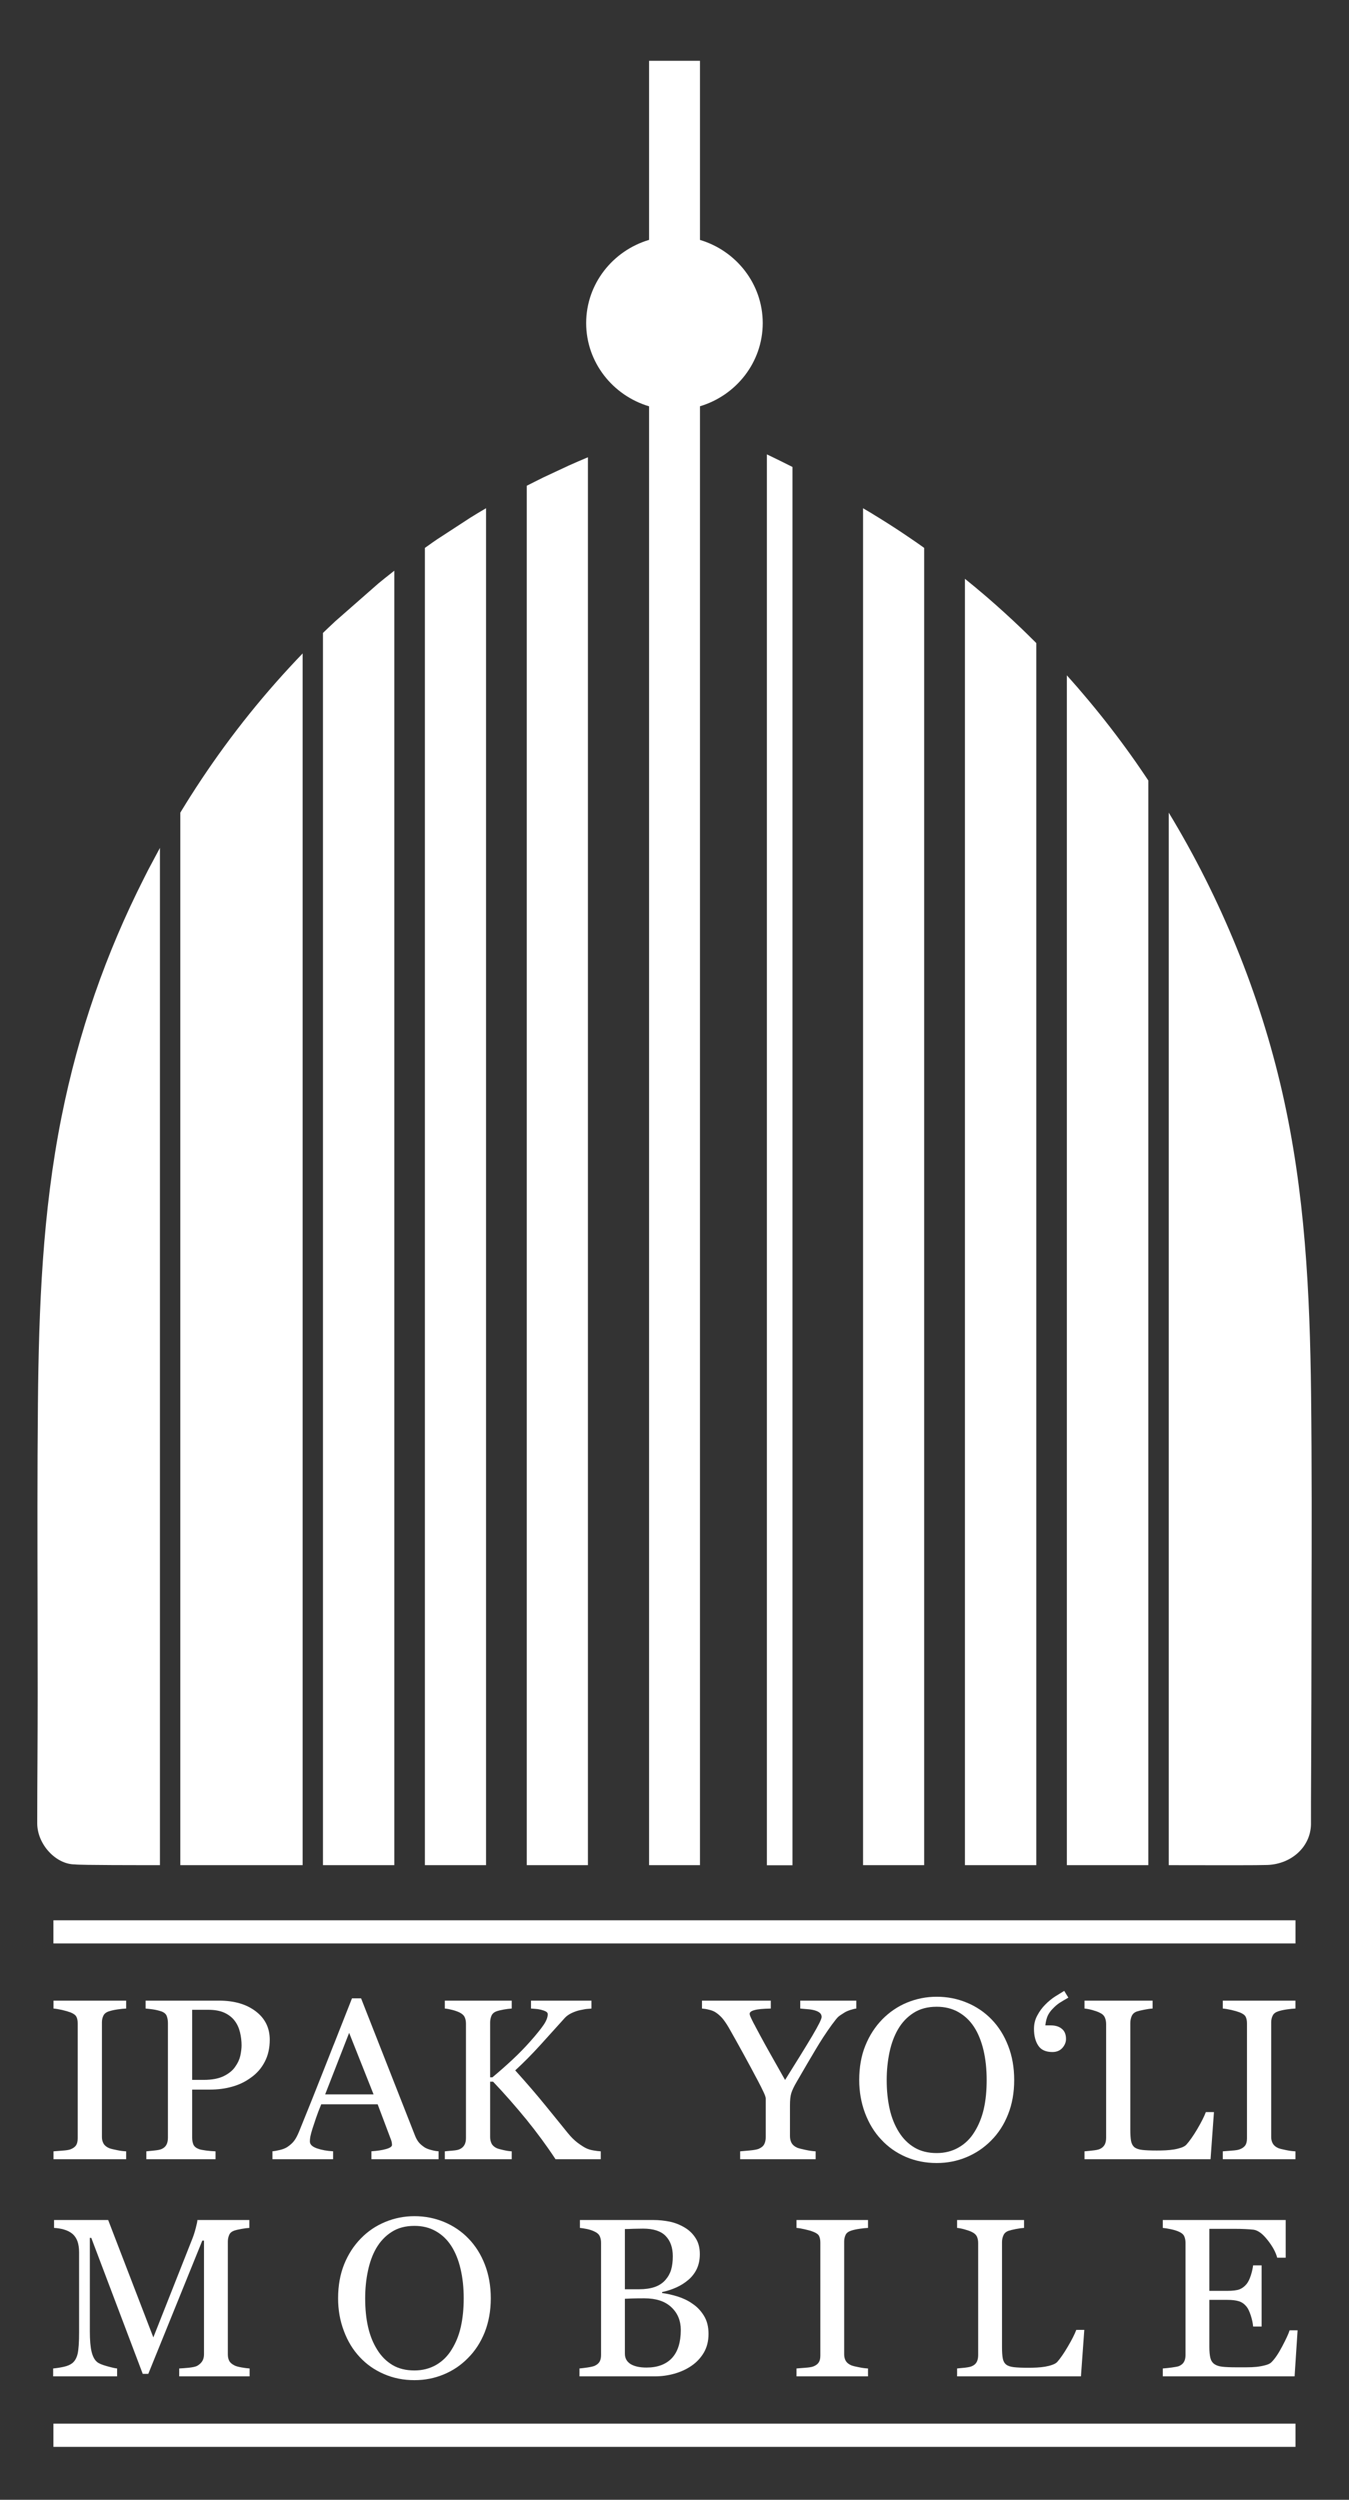 <?xml version="1.0" encoding="UTF-8" standalone="no"?><svg width='27' height='50' viewBox='0 0 27 50' fill='none' xmlns='http://www.w3.org/2000/svg'>
<rect x="0" y="0" width="27" height="50" fill="#333333" stroke="none"/>
<g clip-path='url(#clip0_9_3569)'>
<g clip-path='url(#clip1_9_3569)'>
<g clip-path='url(#clip2_9_3569)'>
<path d='M12.991 1.216V4.798C12.264 5.014 11.732 5.679 11.732 6.462C11.732 7.246 12.264 7.911 12.991 8.127V37.306H14.01V8.126C14.736 7.909 15.266 7.245 15.266 6.462C15.266 5.68 14.736 5.015 14.01 4.799V1.216H12.991Z' fill='white'/>
<path d='M11.767 9.146V37.306H10.543V9.716L10.565 9.705C10.61 9.682 10.654 9.659 10.699 9.637C10.757 9.608 10.814 9.579 10.872 9.551L11.064 9.461C11.169 9.412 11.275 9.363 11.381 9.313C11.425 9.294 11.469 9.275 11.513 9.255L11.567 9.231L11.767 9.146Z' fill='white'/>
<path d='M9.728 10.165V37.306H8.504V10.959C8.532 10.939 8.56 10.919 8.588 10.9L8.598 10.893L8.599 10.892L8.639 10.863C8.677 10.838 8.714 10.812 8.751 10.786L9.413 10.355C9.46 10.326 9.506 10.298 9.553 10.269L9.558 10.266C9.615 10.233 9.671 10.199 9.728 10.165Z' fill='white'/>
<path d='M7.572 11.671L6.712 12.425L6.563 12.565C6.53 12.597 6.497 12.629 6.464 12.66V37.306H7.892V11.415C7.829 11.466 7.765 11.516 7.701 11.566L7.684 11.58C7.665 11.596 7.645 11.611 7.626 11.627L7.572 11.671Z' fill='white'/>
<path d='M6.057 13.07V37.306H3.609V16.254L3.73 16.057C3.757 16.015 3.783 15.973 3.81 15.93C4.395 15.009 5.047 14.159 5.784 13.36C5.833 13.307 5.883 13.253 5.933 13.2L5.935 13.198L5.938 13.195L6.057 13.07Z' fill='white'/>
<path d='M2.982 17.369L2.959 17.413C2.935 17.461 2.911 17.508 2.887 17.555C2.116 19.077 1.571 20.642 1.231 22.342C0.85 24.251 0.777 26.155 0.759 28.087C0.746 29.441 0.749 30.794 0.752 32.148C0.753 32.718 0.754 33.289 0.754 33.859C0.754 34.34 0.752 34.752 0.75 35.163C0.748 35.575 0.745 35.987 0.745 36.468C0.745 36.892 1.121 37.291 1.497 37.291C1.603 37.307 2.847 37.306 3.143 37.306H3.201V16.959L2.982 17.369Z' fill='white'/>
<path d='M23.392 37.306V16.254C24.433 17.969 25.216 19.878 25.664 21.846C26.121 23.85 26.217 25.849 26.241 27.887C26.257 29.309 26.254 30.732 26.25 32.154L26.25 32.191C26.249 32.784 26.247 33.376 26.247 33.968C26.247 34.183 26.245 34.655 26.243 35.133L26.243 35.153V35.155C26.24 35.797 26.237 36.444 26.239 36.493C26.227 36.965 25.815 37.303 25.33 37.303C25.2 37.309 24.451 37.308 23.877 37.307H23.837C23.663 37.306 23.506 37.306 23.392 37.306Z' fill='white'/>
<path d='M21.353 37.306H22.984V15.612C22.947 15.557 22.91 15.502 22.873 15.447L22.836 15.393C22.8 15.339 22.763 15.286 22.726 15.233C22.386 14.749 22.026 14.285 21.642 13.838C21.591 13.777 21.538 13.717 21.486 13.658L21.353 13.508V37.306Z' fill='white'/>
<path d='M20.741 12.863V37.306H19.313V11.577L19.515 11.742C19.59 11.805 19.663 11.866 19.737 11.929C19.976 12.135 20.21 12.347 20.438 12.565C20.485 12.61 20.531 12.655 20.577 12.7L20.632 12.755L20.714 12.835L20.741 12.863Z' fill='white'/>
<path d='M18.497 37.306V10.959C18.478 10.945 18.459 10.932 18.44 10.918L18.421 10.905L18.388 10.881L18.379 10.875L18.349 10.854L18.267 10.798C18.047 10.646 17.823 10.5 17.596 10.36C17.552 10.332 17.507 10.305 17.462 10.278L17.457 10.274C17.408 10.245 17.359 10.216 17.31 10.187L17.309 10.186L17.302 10.182L17.274 10.165V37.306H18.497Z' fill='white'/>
<path d='M15.861 9.34V37.308H15.349V9.088C15.522 9.171 15.693 9.255 15.861 9.34Z' fill='white'/>
<path d='M25.929 38.409H1.069V38.872H25.929V38.409Z' fill='white'/>
<path d='M25.929 48.477H1.069V48.941H25.929V48.477Z' fill='white'/>
<path d='M24.474 43.188H25.928V43.03C25.877 43.028 25.816 43.021 25.744 43.006C25.672 42.992 25.62 42.979 25.588 42.967C25.535 42.945 25.498 42.914 25.476 42.876C25.454 42.838 25.443 42.795 25.443 42.746V40.449C25.443 40.4 25.453 40.355 25.473 40.315C25.492 40.275 25.531 40.246 25.588 40.228C25.637 40.213 25.694 40.2 25.759 40.191C25.824 40.181 25.88 40.176 25.928 40.174V40.016H24.474V40.174C24.518 40.177 24.575 40.187 24.644 40.202C24.713 40.218 24.77 40.235 24.815 40.252C24.877 40.277 24.917 40.306 24.933 40.341C24.95 40.376 24.958 40.419 24.958 40.471V42.77C24.958 42.83 24.947 42.876 24.925 42.91C24.901 42.944 24.865 42.97 24.815 42.989C24.784 43.002 24.729 43.011 24.651 43.016C24.574 43.022 24.515 43.027 24.474 43.03V43.188Z' fill='white'/>
<path d='M24.229 43.188L24.297 42.245H24.135C24.103 42.331 24.046 42.444 23.964 42.584C23.881 42.723 23.808 42.827 23.746 42.895C23.725 42.919 23.692 42.939 23.648 42.955C23.603 42.97 23.554 42.983 23.501 42.992C23.446 43.001 23.388 43.007 23.328 43.01C23.267 43.013 23.209 43.014 23.152 43.014C23.028 43.014 22.932 43.01 22.863 43.002C22.794 42.994 22.742 42.976 22.707 42.95C22.671 42.919 22.648 42.877 22.638 42.823C22.628 42.769 22.623 42.693 22.623 42.594V40.463C22.623 40.413 22.633 40.367 22.651 40.324C22.671 40.28 22.705 40.25 22.757 40.232C22.788 40.222 22.837 40.21 22.904 40.197C22.972 40.183 23.026 40.176 23.069 40.174V40.016H21.706V40.174C21.747 40.177 21.8 40.187 21.863 40.204C21.925 40.222 21.974 40.239 22.009 40.257C22.061 40.28 22.095 40.312 22.112 40.351C22.13 40.39 22.139 40.435 22.139 40.485V42.757C22.139 42.815 22.129 42.863 22.108 42.9C22.087 42.937 22.054 42.966 22.009 42.985C21.982 42.997 21.934 43.007 21.865 43.014C21.796 43.021 21.743 43.027 21.706 43.03V43.188H24.229Z' fill='white'/>
<path fill-rule='evenodd' clip-rule='evenodd' d='M20.178 40.919C20.098 40.712 19.987 40.536 19.845 40.39C19.706 40.247 19.543 40.136 19.353 40.057C19.164 39.978 18.962 39.938 18.748 39.938C18.542 39.938 18.344 39.977 18.156 40.054C17.967 40.132 17.802 40.245 17.659 40.39C17.515 40.538 17.402 40.712 17.32 40.915C17.238 41.117 17.197 41.347 17.197 41.605C17.197 41.84 17.237 42.061 17.314 42.267C17.393 42.474 17.5 42.65 17.637 42.794C17.773 42.942 17.936 43.057 18.126 43.14C18.316 43.222 18.523 43.264 18.748 43.264C18.959 43.264 19.158 43.225 19.344 43.147C19.53 43.07 19.694 42.959 19.835 42.817C19.98 42.672 20.095 42.497 20.176 42.291C20.258 42.086 20.299 41.857 20.299 41.605C20.299 41.354 20.259 41.126 20.178 40.919ZM19.691 42.179C19.652 42.35 19.59 42.504 19.505 42.64C19.424 42.774 19.317 42.879 19.187 42.953C19.057 43.028 18.91 43.065 18.748 43.065C18.576 43.065 18.427 43.028 18.302 42.954C18.178 42.88 18.075 42.778 17.993 42.647C17.908 42.512 17.846 42.359 17.807 42.186C17.768 42.013 17.747 41.819 17.747 41.605C17.747 41.411 17.766 41.226 17.803 41.05C17.84 40.874 17.897 40.721 17.973 40.59C18.053 40.452 18.157 40.342 18.285 40.261C18.412 40.179 18.566 40.138 18.748 40.138C18.91 40.138 19.054 40.173 19.18 40.244C19.306 40.315 19.411 40.413 19.494 40.54C19.578 40.668 19.64 40.823 19.684 41.005C19.727 41.187 19.748 41.387 19.748 41.605C19.748 41.816 19.73 42.008 19.691 42.179Z' fill='white'/>
<path d='M17.015 40.204C17.072 40.186 17.112 40.176 17.139 40.174V40.016H16.017V40.174C16.061 40.179 16.109 40.183 16.161 40.187C16.212 40.19 16.26 40.198 16.304 40.21C16.346 40.222 16.381 40.238 16.406 40.259C16.432 40.28 16.445 40.308 16.445 40.342C16.445 40.383 16.382 40.51 16.257 40.721C16.132 40.931 15.95 41.226 15.713 41.603C15.593 41.391 15.495 41.219 15.422 41.088C15.347 40.956 15.274 40.823 15.203 40.691C15.179 40.645 15.153 40.596 15.126 40.547L15.119 40.534L15.114 40.523C15.091 40.483 15.072 40.446 15.056 40.413C15.039 40.379 15.026 40.351 15.017 40.329C15.008 40.306 15.004 40.29 15.004 40.281C15.004 40.248 15.035 40.223 15.099 40.206C15.163 40.187 15.271 40.177 15.427 40.174V40.016H14.05V40.174C14.091 40.177 14.137 40.184 14.188 40.197C14.239 40.209 14.283 40.225 14.319 40.248C14.369 40.28 14.413 40.319 14.452 40.362C14.49 40.406 14.535 40.469 14.585 40.554C14.667 40.697 14.763 40.87 14.874 41.071C14.984 41.272 15.085 41.459 15.176 41.632C15.217 41.709 15.252 41.78 15.282 41.844C15.312 41.907 15.326 41.95 15.326 41.974V42.746C15.326 42.802 15.316 42.85 15.295 42.889C15.275 42.928 15.237 42.958 15.183 42.981C15.149 42.994 15.091 43.005 15.006 43.013C14.92 43.021 14.857 43.027 14.814 43.03V43.188H16.325V43.03C16.274 43.028 16.208 43.019 16.127 43.002C16.044 42.985 15.988 42.97 15.956 42.958C15.903 42.934 15.865 42.902 15.843 42.863C15.822 42.824 15.811 42.777 15.811 42.724V42.118C15.811 42.007 15.819 41.923 15.838 41.865C15.856 41.806 15.893 41.73 15.949 41.634C16.099 41.375 16.224 41.161 16.325 40.993C16.425 40.824 16.533 40.658 16.652 40.494C16.713 40.412 16.754 40.361 16.775 40.342C16.796 40.322 16.836 40.295 16.895 40.259C16.919 40.242 16.959 40.223 17.015 40.204Z' fill='white'/>
<path d='M11.119 43.188H12.024V43.03C11.986 43.028 11.936 43.022 11.877 43.012C11.818 43.002 11.768 42.986 11.729 42.967C11.682 42.944 11.626 42.907 11.561 42.859C11.496 42.81 11.431 42.746 11.365 42.665C11.195 42.455 11.035 42.257 10.884 42.073C10.733 41.888 10.543 41.667 10.312 41.411C10.479 41.258 10.648 41.087 10.817 40.901C10.98 40.722 11.137 40.548 11.288 40.38L11.306 40.36C11.342 40.321 11.389 40.289 11.446 40.262C11.503 40.236 11.558 40.217 11.611 40.206C11.644 40.2 11.671 40.194 11.693 40.19C11.714 40.185 11.735 40.183 11.757 40.181C11.776 40.18 11.793 40.178 11.809 40.177C11.82 40.175 11.829 40.175 11.834 40.175L11.838 40.174V40.016H10.628V40.174L10.659 40.176C10.674 40.177 10.691 40.178 10.71 40.18C10.744 40.182 10.782 40.187 10.824 40.197C10.86 40.206 10.893 40.217 10.921 40.231C10.949 40.245 10.963 40.264 10.963 40.286C10.963 40.348 10.935 40.421 10.88 40.502C10.824 40.583 10.737 40.692 10.617 40.827C10.509 40.949 10.39 41.072 10.258 41.195C10.126 41.318 9.992 41.436 9.855 41.55H9.81V40.454C9.81 40.405 9.819 40.359 9.837 40.317C9.855 40.276 9.89 40.246 9.942 40.228C9.972 40.217 10.019 40.206 10.082 40.194C10.146 40.183 10.2 40.176 10.242 40.174V40.016H8.903V40.174C8.945 40.177 8.994 40.186 9.05 40.201C9.107 40.215 9.155 40.233 9.196 40.252C9.247 40.277 9.282 40.307 9.299 40.344C9.317 40.381 9.326 40.425 9.326 40.476V42.766C9.326 42.82 9.316 42.866 9.295 42.903C9.274 42.941 9.241 42.97 9.196 42.989C9.169 43.002 9.121 43.011 9.055 43.016L9.048 43.017L8.995 43.021C8.957 43.025 8.926 43.028 8.903 43.03V43.188H10.242V43.03C10.198 43.028 10.143 43.02 10.077 43.005C10.011 42.99 9.966 42.978 9.942 42.967C9.892 42.944 9.857 42.912 9.838 42.873C9.819 42.834 9.81 42.791 9.81 42.741V41.637H9.869C10.103 41.883 10.325 42.137 10.539 42.398C10.751 42.66 10.945 42.923 11.119 43.188Z' fill='white'/>
<path fill-rule='evenodd' clip-rule='evenodd' d='M7.434 43.188H8.778V43.029C8.74 43.027 8.693 43.02 8.637 43.005C8.581 42.991 8.536 42.974 8.501 42.953C8.449 42.918 8.409 42.884 8.38 42.848C8.351 42.812 8.325 42.765 8.303 42.707L7.227 39.97H7.045C6.936 40.245 6.817 40.548 6.687 40.878L6.673 40.912L6.672 40.914L6.522 41.295C6.327 41.792 6.147 42.24 5.985 42.637C5.953 42.715 5.921 42.775 5.887 42.82C5.854 42.864 5.807 42.906 5.747 42.946C5.709 42.97 5.66 42.989 5.601 43.003C5.542 43.017 5.493 43.026 5.453 43.029V43.188H6.667V43.029C6.548 43.023 6.44 43.004 6.344 42.971C6.249 42.938 6.202 42.892 6.202 42.832C6.202 42.807 6.205 42.774 6.212 42.733C6.22 42.694 6.234 42.641 6.254 42.577C6.275 42.511 6.299 42.44 6.325 42.363C6.352 42.285 6.386 42.194 6.429 42.09H7.559L7.827 42.801C7.833 42.816 7.838 42.833 7.841 42.852C7.844 42.872 7.846 42.888 7.846 42.901C7.846 42.934 7.807 42.962 7.728 42.984C7.65 43.007 7.552 43.021 7.434 43.029V43.188ZM6.988 40.66L7.477 41.891H6.508L6.988 40.66Z' fill='white'/>
<path fill-rule='evenodd' clip-rule='evenodd' d='M5.3 41.237C5.366 41.11 5.399 40.964 5.399 40.798C5.399 40.561 5.305 40.371 5.118 40.229C4.931 40.087 4.687 40.016 4.387 40.016H2.914V40.174C2.954 40.177 3.003 40.183 3.06 40.191C3.117 40.199 3.174 40.213 3.232 40.232C3.288 40.253 3.323 40.284 3.338 40.326C3.354 40.368 3.361 40.415 3.361 40.468V42.757C3.361 42.815 3.351 42.863 3.33 42.9C3.31 42.937 3.277 42.966 3.232 42.985C3.205 42.997 3.157 43.007 3.087 43.014C3.018 43.021 2.966 43.027 2.929 43.03V43.188H4.314V43.03C4.256 43.028 4.194 43.023 4.124 43.014C4.055 43.005 4.007 42.995 3.98 42.985C3.925 42.964 3.889 42.934 3.871 42.895C3.854 42.855 3.846 42.809 3.846 42.757V41.795H4.207C4.362 41.795 4.508 41.776 4.646 41.737C4.784 41.699 4.911 41.638 5.026 41.553C5.143 41.47 5.234 41.365 5.3 41.237ZM4.81 41.117C4.793 41.193 4.759 41.267 4.707 41.339C4.656 41.414 4.579 41.476 4.477 41.526C4.374 41.576 4.242 41.601 4.078 41.601H3.846V40.199H4.166C4.295 40.199 4.403 40.218 4.489 40.257C4.575 40.296 4.645 40.35 4.698 40.42C4.748 40.486 4.783 40.563 4.804 40.651C4.825 40.738 4.835 40.825 4.835 40.91C4.835 40.971 4.826 41.04 4.81 41.117Z' fill='white'/>
<path d='M1.071 43.188H2.525V43.03C2.474 43.028 2.413 43.021 2.342 43.006C2.269 42.992 2.217 42.979 2.186 42.967C2.133 42.945 2.095 42.914 2.073 42.876C2.051 42.838 2.04 42.795 2.04 42.746V40.449C2.04 40.4 2.05 40.355 2.07 40.315C2.089 40.275 2.128 40.246 2.186 40.228C2.234 40.213 2.291 40.2 2.356 40.191C2.421 40.181 2.477 40.176 2.525 40.174V40.016H1.071V40.174C1.115 40.177 1.172 40.187 1.241 40.202C1.31 40.218 1.367 40.235 1.413 40.252C1.475 40.277 1.514 40.306 1.53 40.341C1.548 40.376 1.555 40.419 1.555 40.471V42.77C1.555 42.83 1.544 42.876 1.522 42.91C1.499 42.944 1.462 42.97 1.413 42.989C1.381 43.002 1.326 43.011 1.249 43.016C1.171 43.022 1.112 43.027 1.071 43.03V43.188Z' fill='white'/>
<path d='M3.587 47.531H4.996V47.373C4.955 47.371 4.901 47.364 4.833 47.352C4.764 47.34 4.717 47.326 4.69 47.311C4.639 47.285 4.604 47.254 4.587 47.218C4.569 47.183 4.56 47.141 4.56 47.089V44.837C4.56 44.789 4.569 44.744 4.587 44.703C4.604 44.662 4.639 44.633 4.69 44.615C4.719 44.605 4.767 44.594 4.832 44.582C4.896 44.57 4.949 44.564 4.991 44.562V44.404H3.951C3.951 44.431 3.939 44.483 3.919 44.562C3.899 44.64 3.875 44.716 3.846 44.788L3.069 46.752L2.165 44.404H1.082V44.562C1.148 44.565 1.215 44.575 1.282 44.595C1.349 44.614 1.406 44.643 1.453 44.683C1.495 44.72 1.527 44.767 1.549 44.826C1.571 44.885 1.583 44.961 1.583 45.053V46.651C1.583 46.85 1.573 46.993 1.554 47.078C1.534 47.163 1.498 47.226 1.447 47.267C1.406 47.299 1.349 47.324 1.275 47.34C1.202 47.356 1.131 47.367 1.064 47.373V47.531H2.344V47.373C2.313 47.371 2.246 47.357 2.143 47.328C2.04 47.3 1.972 47.271 1.939 47.24C1.892 47.2 1.856 47.132 1.833 47.038C1.81 46.944 1.798 46.807 1.798 46.626V44.761H1.827L2.857 47.481H2.968L4.049 44.816H4.083V47.089C4.083 47.143 4.072 47.188 4.05 47.224C4.029 47.26 3.995 47.292 3.948 47.32C3.919 47.336 3.863 47.349 3.784 47.358C3.704 47.366 3.638 47.371 3.587 47.373V47.531Z' fill='white'/>
<path fill-rule='evenodd' clip-rule='evenodd' d='M9.375 44.773C9.515 44.917 9.625 45.09 9.704 45.294C9.783 45.498 9.823 45.723 9.823 45.97C9.823 46.219 9.782 46.444 9.702 46.648C9.621 46.85 9.509 47.023 9.365 47.166C9.227 47.307 9.066 47.416 8.882 47.492C8.698 47.569 8.503 47.607 8.295 47.607C8.074 47.607 7.87 47.566 7.683 47.484C7.495 47.403 7.334 47.29 7.199 47.144C7.065 47.001 6.959 46.828 6.883 46.624C6.805 46.42 6.767 46.202 6.767 45.97C6.767 45.716 6.808 45.489 6.888 45.29C6.969 45.09 7.08 44.918 7.222 44.773C7.362 44.629 7.526 44.518 7.712 44.442C7.897 44.365 8.092 44.327 8.295 44.327C8.505 44.327 8.704 44.366 8.891 44.444C9.077 44.522 9.239 44.632 9.375 44.773ZM9.041 46.993C9.125 46.859 9.186 46.708 9.224 46.538C9.262 46.368 9.281 46.18 9.281 45.97C9.281 45.755 9.26 45.558 9.217 45.378C9.175 45.199 9.112 45.045 9.03 44.919C8.948 44.793 8.845 44.696 8.721 44.626C8.597 44.556 8.455 44.521 8.295 44.521C8.115 44.521 7.963 44.562 7.838 44.643C7.712 44.723 7.61 44.832 7.53 44.968C7.456 45.097 7.4 45.249 7.364 45.423C7.327 45.596 7.309 45.779 7.309 45.97C7.309 46.182 7.328 46.374 7.367 46.544C7.406 46.716 7.467 46.867 7.551 47C7.631 47.129 7.733 47.231 7.855 47.304C7.978 47.377 8.124 47.413 8.295 47.413C8.455 47.413 8.599 47.376 8.728 47.303C8.856 47.229 8.961 47.126 9.041 46.993Z' fill='white'/>
<path fill-rule='evenodd' clip-rule='evenodd' d='M14.089 46.319C14.028 46.219 13.951 46.138 13.858 46.077C13.771 46.015 13.67 45.967 13.557 45.932C13.444 45.898 13.342 45.875 13.252 45.865V45.845C13.355 45.823 13.45 45.792 13.54 45.751C13.628 45.711 13.707 45.661 13.776 45.602C13.849 45.54 13.906 45.467 13.947 45.38C13.987 45.294 14.007 45.196 14.007 45.086C14.007 44.959 13.979 44.852 13.921 44.764C13.865 44.676 13.792 44.606 13.703 44.554C13.609 44.498 13.51 44.459 13.406 44.437C13.302 44.416 13.193 44.404 13.079 44.404H11.607V44.562C11.645 44.565 11.692 44.573 11.748 44.584C11.804 44.596 11.855 44.612 11.9 44.635C11.951 44.658 11.986 44.689 12.004 44.728C12.021 44.765 12.03 44.809 12.03 44.859V47.104C12.03 47.159 12.02 47.203 12.001 47.237C11.981 47.272 11.948 47.299 11.902 47.32C11.872 47.333 11.823 47.344 11.755 47.354C11.686 47.364 11.634 47.37 11.598 47.373V47.531H13.104C13.239 47.531 13.368 47.514 13.495 47.478C13.621 47.443 13.734 47.392 13.834 47.324C13.937 47.255 14.021 47.167 14.085 47.06C14.149 46.952 14.181 46.827 14.181 46.681C14.181 46.539 14.151 46.418 14.089 46.319ZM13.433 45.396C13.411 45.471 13.373 45.54 13.318 45.603C13.264 45.665 13.193 45.712 13.106 45.743C13.019 45.773 12.914 45.789 12.791 45.789H12.507V44.585L12.525 44.584C12.543 44.584 12.563 44.583 12.583 44.583C12.616 44.582 12.651 44.581 12.689 44.579C12.762 44.577 12.822 44.576 12.87 44.576C13.076 44.576 13.227 44.624 13.323 44.723C13.418 44.821 13.466 44.956 13.466 45.128C13.466 45.231 13.455 45.321 13.433 45.396ZM13.437 46.148C13.563 46.266 13.626 46.418 13.626 46.602C13.626 46.849 13.567 47.037 13.45 47.164C13.331 47.291 13.161 47.355 12.939 47.355C12.803 47.355 12.697 47.331 12.621 47.285C12.545 47.237 12.507 47.168 12.507 47.076V45.979C12.529 45.978 12.559 45.977 12.597 45.975L12.654 45.973C12.72 45.971 12.801 45.97 12.896 45.97C13.131 45.97 13.311 46.029 13.437 46.148Z' fill='white'/>
<path d='M17.373 47.531H15.942V47.373L16.117 47.359C16.193 47.354 16.246 47.345 16.277 47.333C16.327 47.314 16.363 47.288 16.385 47.255C16.408 47.222 16.419 47.176 16.419 47.117V44.855C16.419 44.804 16.411 44.761 16.395 44.726C16.378 44.691 16.34 44.663 16.277 44.639C16.233 44.621 16.177 44.605 16.109 44.59C16.041 44.574 15.986 44.565 15.942 44.562V44.404H17.373V44.562C17.327 44.564 17.272 44.569 17.207 44.579C17.143 44.588 17.087 44.6 17.04 44.615C16.983 44.633 16.944 44.661 16.925 44.7C16.906 44.74 16.896 44.785 16.896 44.833V47.093C16.896 47.142 16.907 47.185 16.928 47.222C16.95 47.259 16.987 47.289 17.04 47.311C17.071 47.323 17.122 47.336 17.193 47.349C17.264 47.364 17.324 47.371 17.373 47.373V47.531Z' fill='white'/>
<path d='M21.635 47.531L21.702 46.601H21.542C21.51 46.686 21.454 46.798 21.373 46.935C21.292 47.073 21.221 47.175 21.16 47.243C21.139 47.266 21.106 47.285 21.062 47.3C21.018 47.316 20.971 47.328 20.918 47.337C20.864 47.346 20.808 47.352 20.748 47.355C20.689 47.358 20.631 47.359 20.576 47.359C20.454 47.359 20.359 47.355 20.291 47.347C20.224 47.339 20.172 47.322 20.138 47.295C20.102 47.266 20.08 47.225 20.07 47.171C20.06 47.117 20.055 47.042 20.055 46.945V44.846C20.055 44.797 20.064 44.752 20.084 44.709C20.102 44.667 20.137 44.637 20.188 44.619C20.218 44.609 20.266 44.597 20.333 44.584C20.399 44.571 20.454 44.564 20.496 44.562V44.404H19.156V44.562C19.196 44.565 19.247 44.575 19.308 44.592C19.369 44.609 19.418 44.626 19.451 44.643C19.502 44.667 19.535 44.698 19.553 44.736C19.57 44.774 19.578 44.818 19.578 44.868V47.104C19.578 47.161 19.568 47.208 19.548 47.245C19.528 47.282 19.496 47.309 19.451 47.328C19.425 47.34 19.378 47.35 19.311 47.358L19.308 47.358C19.242 47.365 19.192 47.37 19.156 47.373V47.531H21.635Z' fill='white'/>
<path d='M25.971 46.61L25.911 47.531H23.273V47.373C23.319 47.37 23.378 47.364 23.453 47.354C23.528 47.344 23.577 47.334 23.599 47.325C23.648 47.302 23.681 47.274 23.699 47.238C23.718 47.203 23.728 47.159 23.728 47.104V44.859C23.728 44.811 23.719 44.768 23.703 44.73C23.686 44.693 23.652 44.663 23.599 44.639C23.559 44.62 23.504 44.603 23.436 44.588C23.368 44.574 23.314 44.565 23.273 44.562V44.404H25.733V45.158H25.563C25.533 45.046 25.469 44.928 25.369 44.803C25.271 44.678 25.177 44.609 25.087 44.597C25.041 44.592 24.985 44.588 24.922 44.585C24.858 44.582 24.785 44.58 24.703 44.58H24.205V45.821H24.562C24.676 45.821 24.76 45.81 24.813 45.789C24.865 45.767 24.911 45.732 24.952 45.682C24.985 45.64 25.012 45.583 25.035 45.512C25.058 45.441 25.073 45.374 25.081 45.311H25.251V46.534H25.081C25.075 46.463 25.059 46.389 25.033 46.31C25.007 46.232 24.98 46.175 24.952 46.14C24.906 46.082 24.853 46.046 24.794 46.028C24.735 46.01 24.658 46.001 24.562 46.001H24.205V46.939C24.205 47.033 24.212 47.107 24.225 47.161C24.238 47.215 24.265 47.256 24.303 47.284C24.342 47.312 24.395 47.33 24.462 47.338C24.529 47.346 24.625 47.35 24.749 47.35H24.943C25.023 47.35 25.091 47.347 25.146 47.341C25.203 47.335 25.262 47.325 25.322 47.309C25.382 47.294 25.425 47.273 25.45 47.246C25.519 47.177 25.591 47.07 25.666 46.926C25.742 46.783 25.79 46.678 25.811 46.61H25.971Z' fill='white'/>
<path d='M21.383 39.956C21.31 39.997 21.252 40.032 21.206 40.061C21.162 40.091 21.116 40.129 21.07 40.178C21.027 40.221 20.994 40.268 20.97 40.318C20.948 40.368 20.931 40.433 20.922 40.511H21.032C21.127 40.511 21.2 40.535 21.254 40.581C21.309 40.626 21.336 40.694 21.336 40.783C21.336 40.847 21.312 40.906 21.264 40.961C21.215 41.016 21.148 41.044 21.064 41.044C20.932 41.044 20.838 41.002 20.781 40.916C20.724 40.831 20.695 40.719 20.695 40.581C20.695 40.483 20.717 40.393 20.761 40.313C20.804 40.232 20.856 40.16 20.919 40.097C20.982 40.032 21.05 39.977 21.121 39.931C21.192 39.887 21.251 39.85 21.3 39.821L21.383 39.956Z' fill='white'/>
</g>
</g>
</g>
<defs>
<clipPath id='clip0_9_3569'>
<rect width='26' height='50' fill='white' transform='translate(0.5)'/>
</clipPath>
<clipPath id='clip1_9_3569'>
<rect width='26' height='50' fill='white' transform='translate(0.5)'/>
</clipPath>
<clipPath id='clip2_9_3569'>
<rect width='26' height='48.533' fill='white' transform='translate(0.5 0.733)'/>
</clipPath>
</defs>
</svg>
